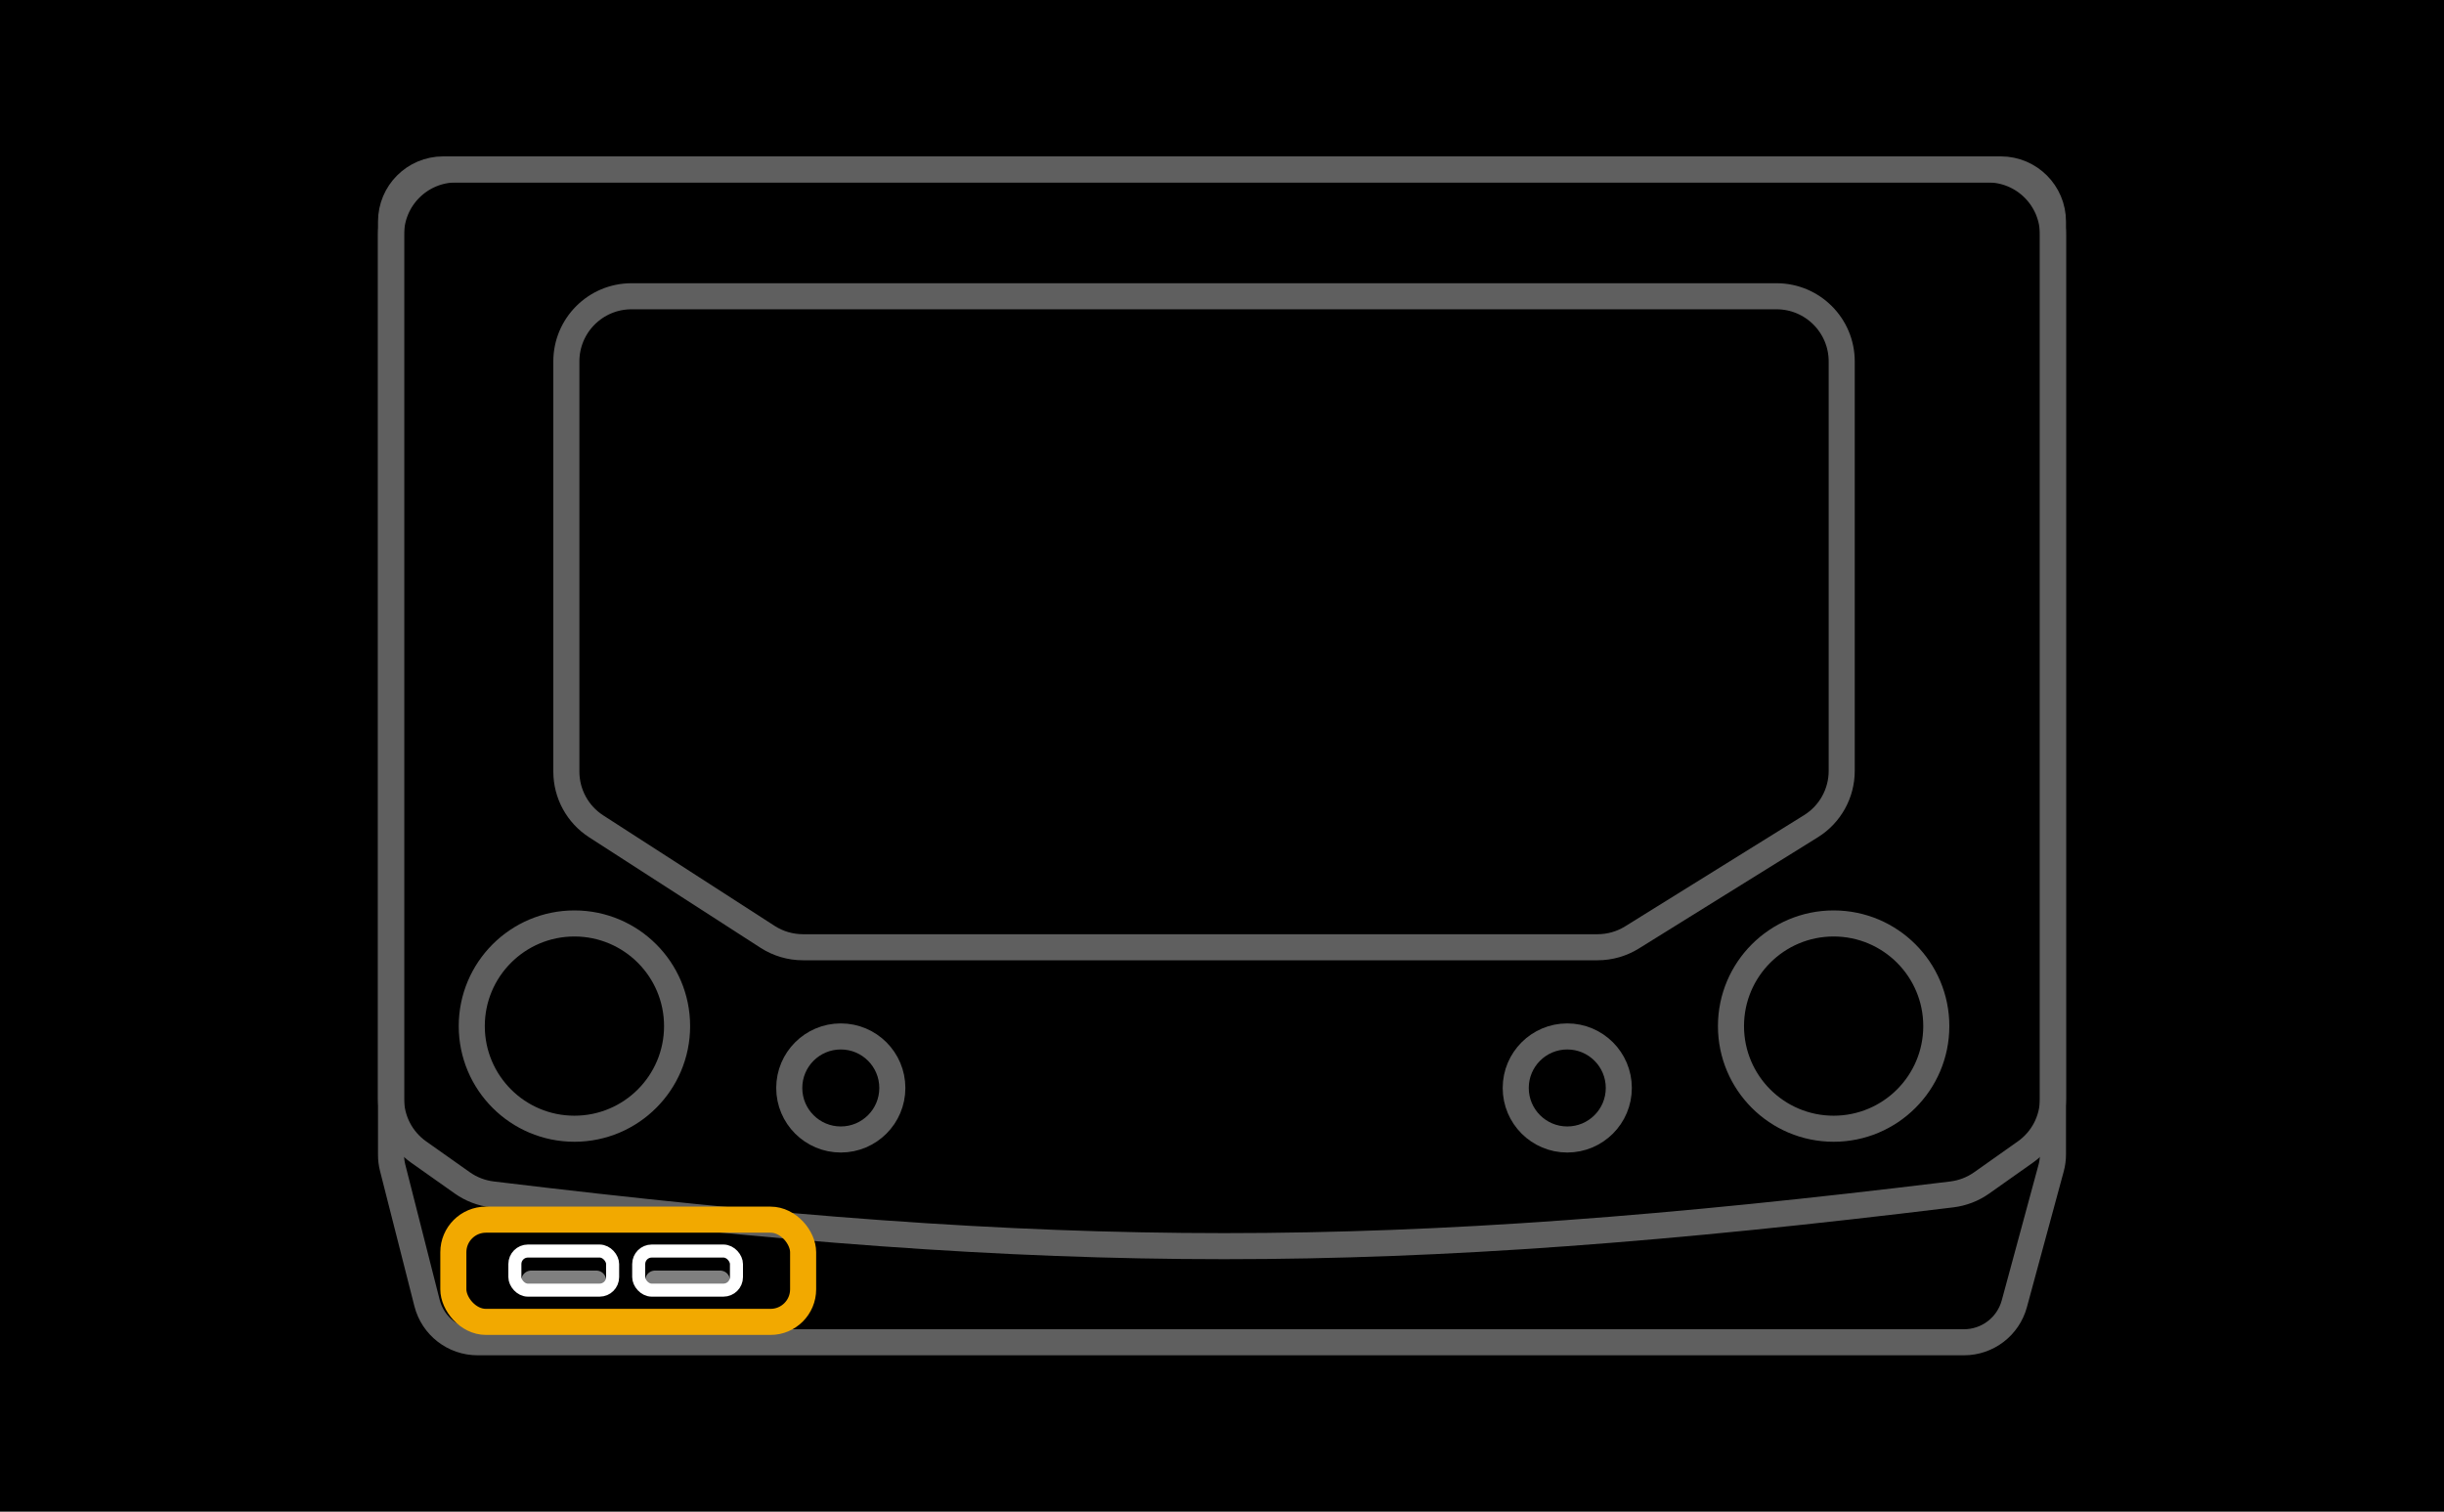 <svg width="375" height="232" viewBox="0 0 375 232" fill="none" xmlns="http://www.w3.org/2000/svg">
<rect width="375" height="232" fill="black"/>
<path d="M250.409 143.869C248.825 144.854 246.996 145.376 245.13 145.376L123.197 145.376C121.275 145.376 119.394 144.822 117.778 143.78L91.48 126.822C88.624 124.981 86.899 121.815 86.899 118.418L86.899 55.468C86.899 49.945 91.376 45.468 96.899 45.468L272.587 45.468C278.11 45.468 282.587 49.945 282.587 55.468L282.587 118.31C282.587 121.766 280.802 124.978 277.866 126.803L250.409 143.869Z" stroke="#5F5F5F" stroke-width="4"/>
<path d="M304.052 181.549C302.705 182.502 301.119 183.109 299.482 183.309C212.877 193.898 162.963 193.897 75.525 183.307C73.883 183.109 72.293 182.5 70.943 181.546L64.228 176.799C61.576 174.925 60 171.88 60 168.633L60 36C60 30.477 64.477 26 70 26L305 26C310.523 26 315 30.477 315 36L315 168.633C315 171.88 313.424 174.925 310.772 176.799L304.052 181.549Z" stroke="#5F5F5F" stroke-width="4"/>
<path d="M60 34C60 29.582 63.582 26 68 26H307C311.418 26 315 29.582 315 34V177.168C315 177.875 314.906 178.579 314.721 179.262L309.072 200.094C308.126 203.58 304.963 206 301.351 206H73.276C69.617 206 66.424 203.517 65.522 199.971L60.247 179.22C60.083 178.576 60 177.913 60 177.249V34Z" stroke="#5F5F5F" stroke-width="4"/>
<circle cx="88.138" cy="157.477" r="15.752" stroke="#5F5F5F" stroke-width="4"/>
<circle cx="129.009" cy="166.972" r="7.908" stroke="#5F5F5F" stroke-width="4"/>
<circle cx="281.348" cy="157.477" r="15.752" stroke="#5F5F5F" stroke-width="4"/>
<circle cx="240.477" cy="166.972" r="7.908" stroke="#5F5F5F" stroke-width="4"/>
<line x1="81.5" y1="196.5" x2="91.5" y2="196.5" stroke="#7F7F7F" stroke-width="3" stroke-linecap="round"/>
<line x1="100.5" y1="196.5" x2="110.5" y2="196.5" stroke="#7F7F7F" stroke-width="3" stroke-linecap="round"/>
<rect x="79" y="192" width="15" height="6" rx="2" stroke="white" stroke-width="2"/>
<rect x="98" y="192" width="15" height="6" rx="2" stroke="white" stroke-width="2"/>
<rect x="69.56" y="187.184" width="53.67" height="15.688" rx="5" stroke="#F2A900" stroke-width="4"/>
</svg>

